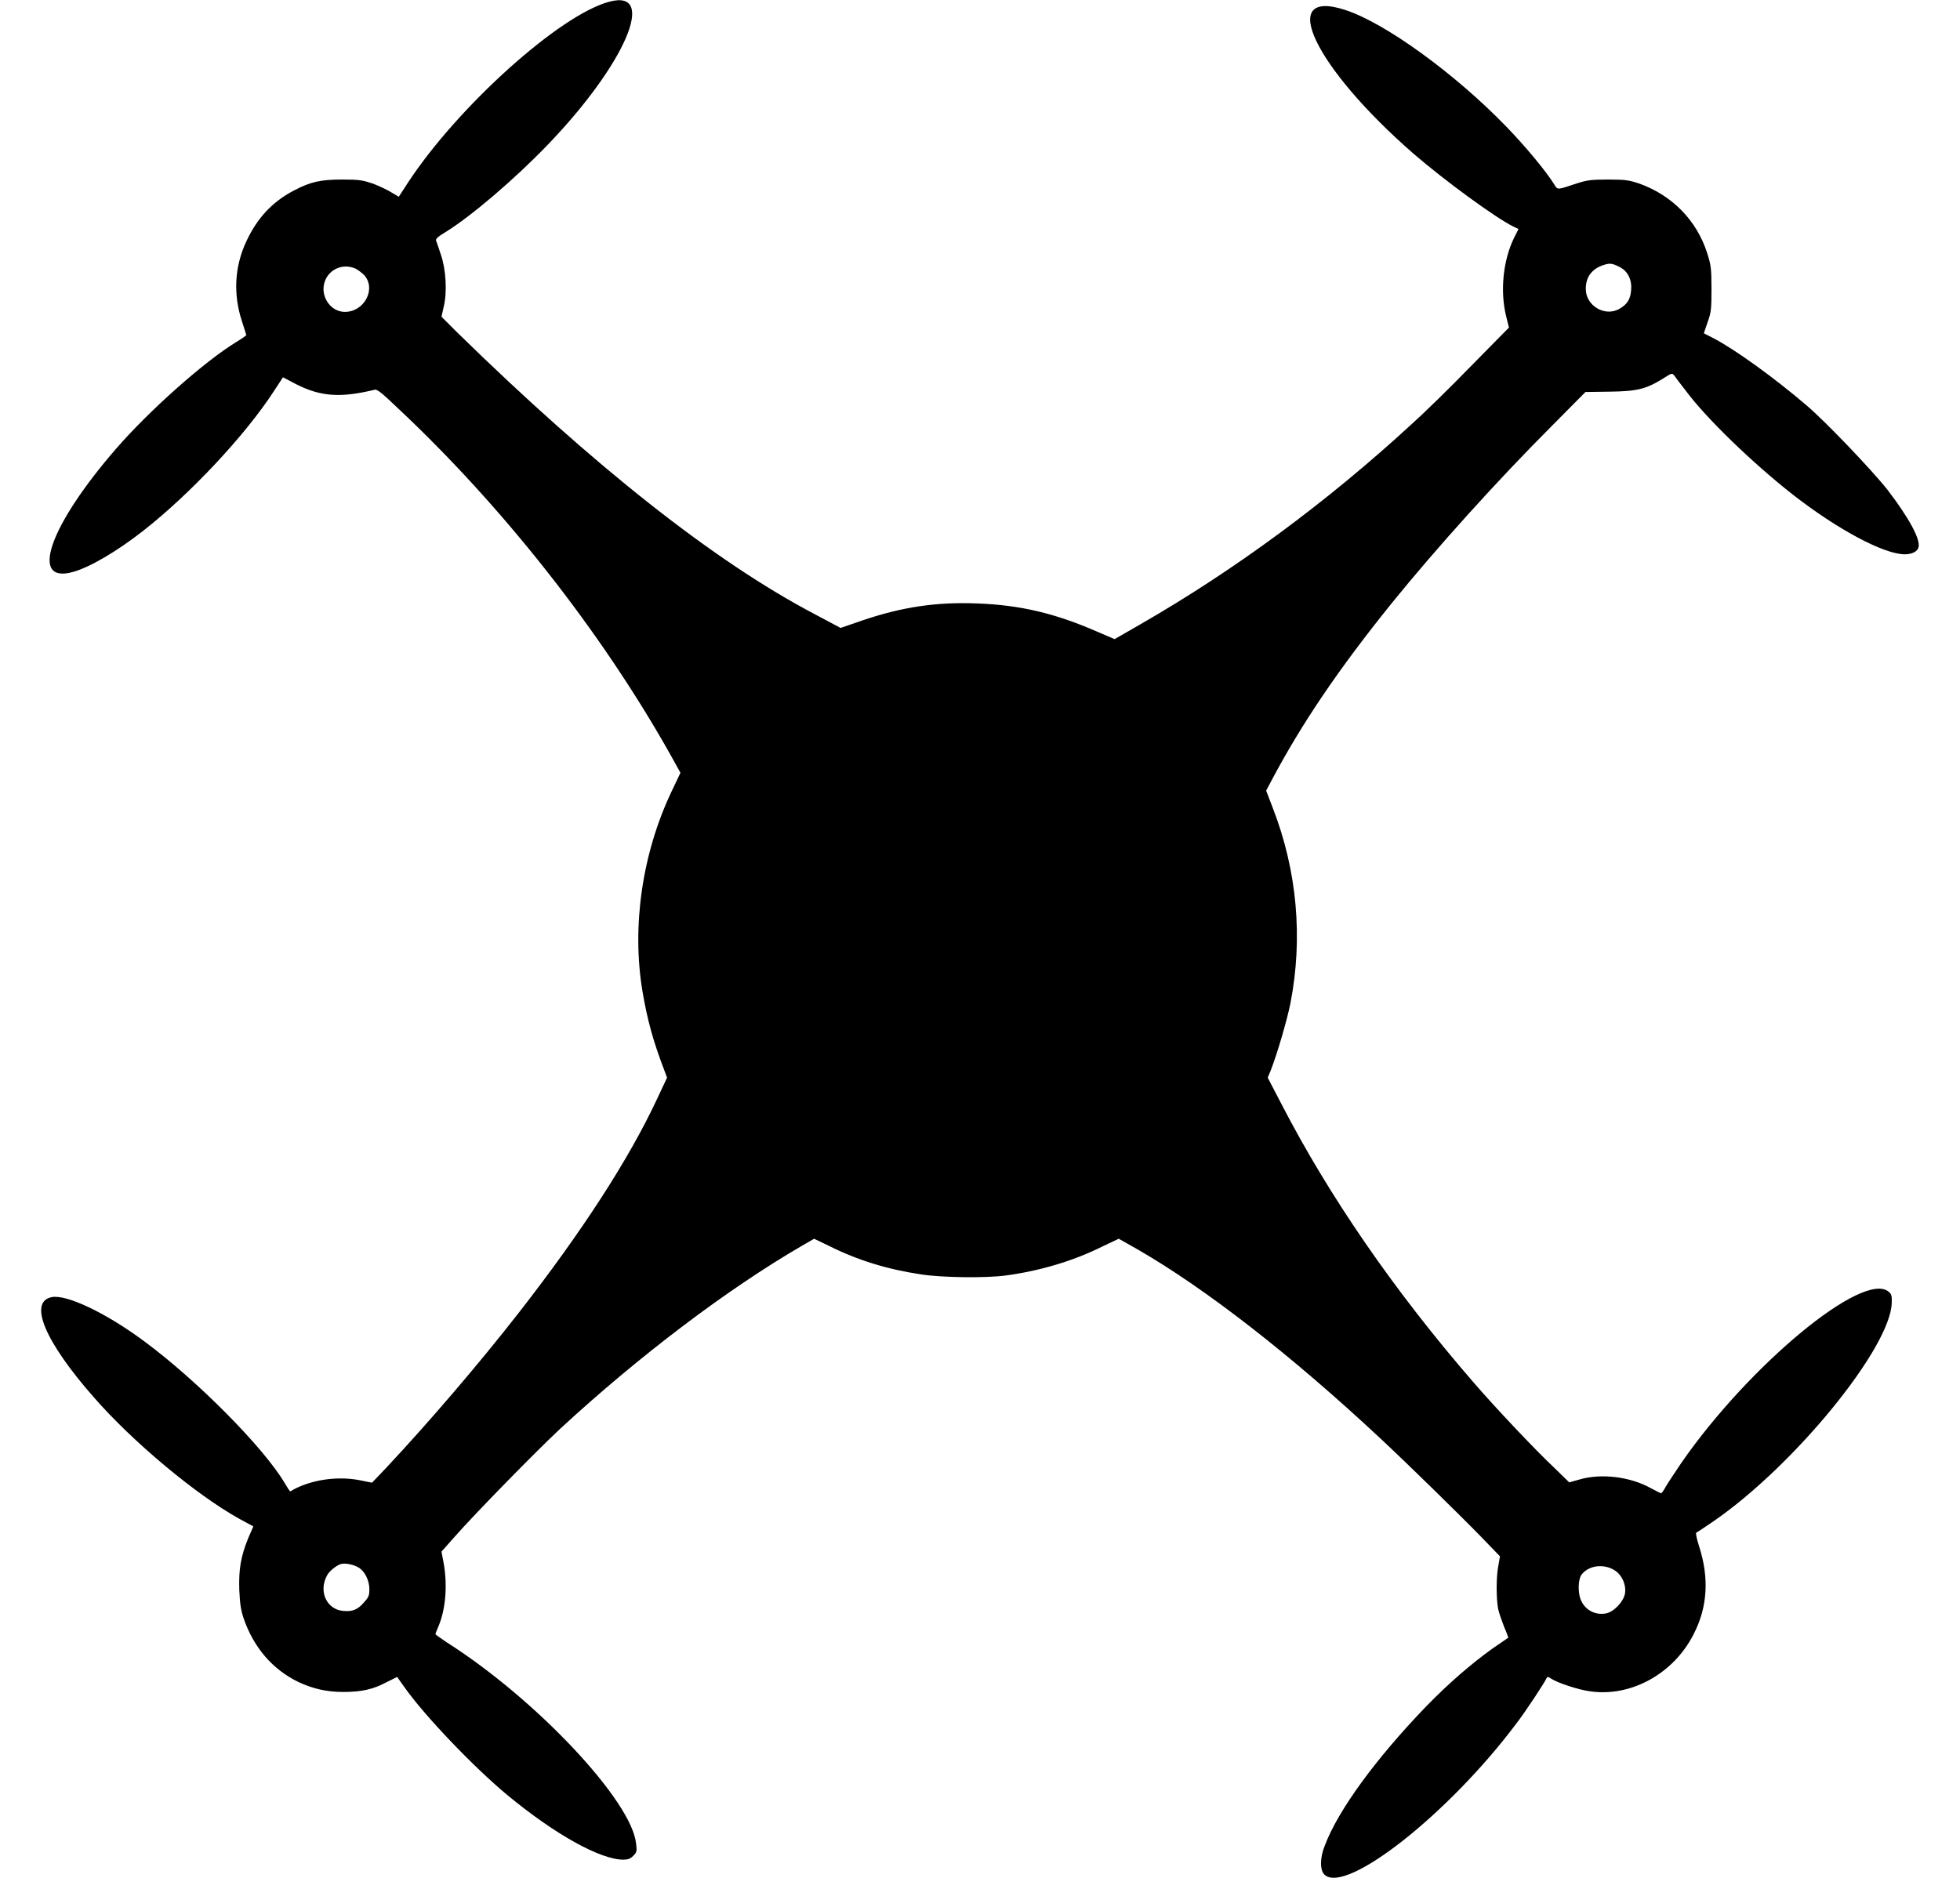 <?xml version="1.0" encoding="UTF-8"?>
<svg xmlns="http://www.w3.org/2000/svg" xmlns:xlink="http://www.w3.org/1999/xlink" width="24px" height="23px" viewBox="0 0 23 23" version="1.1">
<g id="surface1">
<path style=" stroke:none;fill-rule:nonzero;fill:rgb(0%,0%,0%);fill-opacity:1;" d="M 6.965 0.02 C 6.359 0.176 5.102 1.309 4.492 2.242 L 4.383 2.41 L 4.297 2.359 C 4.25 2.328 4.148 2.281 4.07 2.25 C 3.941 2.207 3.902 2.199 3.691 2.199 C 3.426 2.199 3.301 2.227 3.102 2.332 C 2.836 2.469 2.648 2.672 2.516 2.957 C 2.371 3.266 2.355 3.605 2.461 3.93 C 2.492 4.023 2.516 4.105 2.516 4.105 C 2.516 4.109 2.461 4.148 2.395 4.188 C 2.004 4.426 1.324 5.031 0.918 5.5 C 0.102 6.441 -0.148 7.16 0.398 7.004 C 0.605 6.945 0.93 6.754 1.25 6.504 C 1.824 6.055 2.5 5.336 2.855 4.789 L 2.965 4.621 L 3.121 4.703 C 3.426 4.859 3.668 4.875 4.09 4.773 C 4.117 4.766 4.18 4.816 4.348 4.977 C 5.645 6.188 6.863 7.734 7.715 9.254 L 7.832 9.465 L 7.719 9.703 C 7.363 10.457 7.234 11.348 7.367 12.141 C 7.426 12.492 7.5 12.758 7.633 13.105 L 7.668 13.199 L 7.547 13.457 C 7.199 14.203 6.625 15.086 5.859 16.07 C 5.363 16.707 4.746 17.426 4.227 17.98 L 4.055 18.16 L 3.902 18.129 C 3.613 18.074 3.281 18.129 3.055 18.266 C 3.051 18.27 3.02 18.223 2.988 18.168 C 2.734 17.734 1.91 16.902 1.258 16.422 C 0.793 16.078 0.316 15.852 0.133 15.887 C -0.156 15.945 0.051 16.434 0.648 17.113 C 1.125 17.66 1.902 18.309 2.43 18.602 L 2.602 18.695 L 2.539 18.84 C 2.449 19.062 2.422 19.219 2.43 19.473 C 2.438 19.645 2.449 19.719 2.484 19.824 C 2.609 20.184 2.84 20.449 3.156 20.602 C 3.332 20.684 3.5 20.723 3.703 20.723 C 3.926 20.723 4.07 20.691 4.23 20.605 L 4.363 20.539 L 4.449 20.66 C 4.699 21.016 5.305 21.648 5.715 21.988 C 6.297 22.469 6.852 22.777 7.133 22.777 C 7.188 22.777 7.219 22.766 7.254 22.73 C 7.297 22.688 7.301 22.672 7.289 22.582 C 7.238 22.059 6.066 20.812 4.973 20.117 C 4.898 20.066 4.832 20.02 4.832 20.016 C 4.832 20.004 4.852 19.961 4.871 19.914 C 4.957 19.707 4.98 19.422 4.934 19.152 L 4.906 19.004 L 5.062 18.828 C 5.316 18.539 6.062 17.777 6.363 17.496 C 7.324 16.609 8.406 15.789 9.32 15.258 L 9.469 15.172 L 9.656 15.262 C 10 15.434 10.363 15.547 10.781 15.609 C 11.031 15.648 11.574 15.656 11.824 15.621 C 12.23 15.566 12.641 15.445 12.992 15.27 L 13.199 15.172 L 13.434 15.305 C 14.266 15.785 15.316 16.602 16.406 17.621 C 16.746 17.938 17.395 18.574 17.645 18.832 L 17.867 19.062 L 17.848 19.172 C 17.82 19.305 17.82 19.574 17.844 19.703 C 17.855 19.758 17.891 19.855 17.918 19.926 C 17.949 19.996 17.969 20.055 17.969 20.059 C 17.965 20.059 17.875 20.125 17.77 20.195 C 17.516 20.379 17.25 20.605 16.961 20.902 C 16.348 21.539 15.887 22.168 15.723 22.602 C 15.66 22.754 15.66 22.914 15.723 22.965 C 15.992 23.195 17.234 22.219 18.062 21.117 C 18.18 20.965 18.426 20.59 18.441 20.547 C 18.445 20.535 18.465 20.539 18.492 20.559 C 18.574 20.613 18.824 20.695 18.969 20.715 C 19.473 20.789 19.996 20.496 20.238 20.016 C 20.41 19.684 20.43 19.324 20.305 18.938 C 20.277 18.852 20.262 18.777 20.27 18.773 C 20.277 18.77 20.367 18.711 20.469 18.641 C 21.465 17.961 22.652 16.504 22.664 15.957 C 22.668 15.871 22.66 15.848 22.625 15.82 C 22.316 15.562 20.922 16.715 20.09 17.914 C 20.012 18.031 19.922 18.164 19.898 18.207 C 19.875 18.25 19.848 18.289 19.84 18.289 C 19.832 18.289 19.773 18.258 19.707 18.223 C 19.457 18.086 19.105 18.043 18.84 18.121 L 18.715 18.156 L 18.543 17.988 C 18.312 17.773 17.797 17.227 17.535 16.922 C 16.578 15.816 15.781 14.664 15.188 13.516 L 15.023 13.199 L 15.062 13.105 C 15.141 12.902 15.258 12.5 15.301 12.289 C 15.457 11.488 15.383 10.664 15.086 9.898 L 15.004 9.684 L 15.07 9.559 C 15.441 8.859 15.891 8.195 16.539 7.391 C 17.09 6.711 17.84 5.879 18.504 5.215 L 18.914 4.801 L 19.211 4.797 C 19.543 4.793 19.656 4.766 19.863 4.637 C 19.969 4.57 19.973 4.566 20 4.598 C 20.012 4.617 20.078 4.703 20.145 4.789 C 20.395 5.125 20.957 5.668 21.449 6.055 C 22.004 6.488 22.57 6.789 22.824 6.789 C 22.914 6.789 22.98 6.754 22.992 6.703 C 23.02 6.605 22.867 6.332 22.613 6 C 22.422 5.758 21.855 5.164 21.621 4.965 C 21.219 4.621 20.75 4.285 20.492 4.148 L 20.363 4.082 L 20.41 3.945 C 20.453 3.824 20.457 3.785 20.457 3.535 C 20.457 3.281 20.449 3.242 20.406 3.105 C 20.277 2.699 19.977 2.395 19.578 2.25 C 19.449 2.207 19.406 2.199 19.191 2.199 C 18.977 2.199 18.93 2.207 18.797 2.25 C 18.562 2.328 18.574 2.328 18.531 2.258 C 18.438 2.105 18.176 1.789 17.941 1.547 C 17.316 0.902 16.457 0.277 15.969 0.121 C 15.129 -0.152 15.594 0.824 16.809 1.883 C 17.199 2.219 17.809 2.664 18.027 2.773 L 18.094 2.805 L 18.039 2.914 C 17.906 3.188 17.867 3.559 17.941 3.867 L 17.977 4.012 L 17.508 4.488 C 17.254 4.75 16.926 5.07 16.781 5.199 C 15.75 6.148 14.617 6.984 13.461 7.648 L 13.148 7.828 L 12.938 7.738 C 12.422 7.512 11.992 7.41 11.465 7.391 C 10.965 7.371 10.543 7.434 10.051 7.602 L 9.793 7.691 L 9.457 7.512 C 8.242 6.871 6.77 5.707 5.105 4.078 L 4.906 3.879 L 4.934 3.754 C 4.977 3.574 4.961 3.301 4.898 3.117 C 4.871 3.039 4.848 2.965 4.84 2.949 C 4.832 2.926 4.863 2.898 4.953 2.844 C 5.266 2.652 5.801 2.195 6.203 1.777 C 7.152 0.793 7.555 -0.137 6.965 0.02 Z M 19.324 3.266 C 19.43 3.316 19.484 3.422 19.473 3.551 C 19.465 3.664 19.426 3.727 19.332 3.781 C 19.152 3.887 18.914 3.742 18.918 3.535 C 18.918 3.398 18.988 3.301 19.113 3.254 C 19.207 3.219 19.238 3.223 19.324 3.266 Z M 3.852 3.289 C 3.883 3.305 3.93 3.34 3.961 3.371 C 4.109 3.539 3.961 3.82 3.723 3.82 C 3.582 3.82 3.465 3.695 3.461 3.543 C 3.461 3.34 3.66 3.207 3.852 3.289 Z M 3.891 19.199 C 3.969 19.246 4.023 19.359 4.023 19.465 C 4.023 19.535 4.016 19.562 3.961 19.621 C 3.883 19.715 3.816 19.742 3.699 19.73 C 3.5 19.711 3.398 19.492 3.504 19.297 C 3.527 19.246 3.625 19.168 3.676 19.156 C 3.73 19.141 3.832 19.164 3.891 19.199 Z M 19.273 19.234 C 19.363 19.293 19.414 19.41 19.398 19.516 C 19.379 19.621 19.258 19.746 19.16 19.762 C 19.023 19.785 18.898 19.711 18.852 19.582 C 18.82 19.492 18.824 19.34 18.867 19.285 C 18.953 19.172 19.137 19.148 19.273 19.234 Z M 19.273 19.234 "/>
</g>
</svg>
